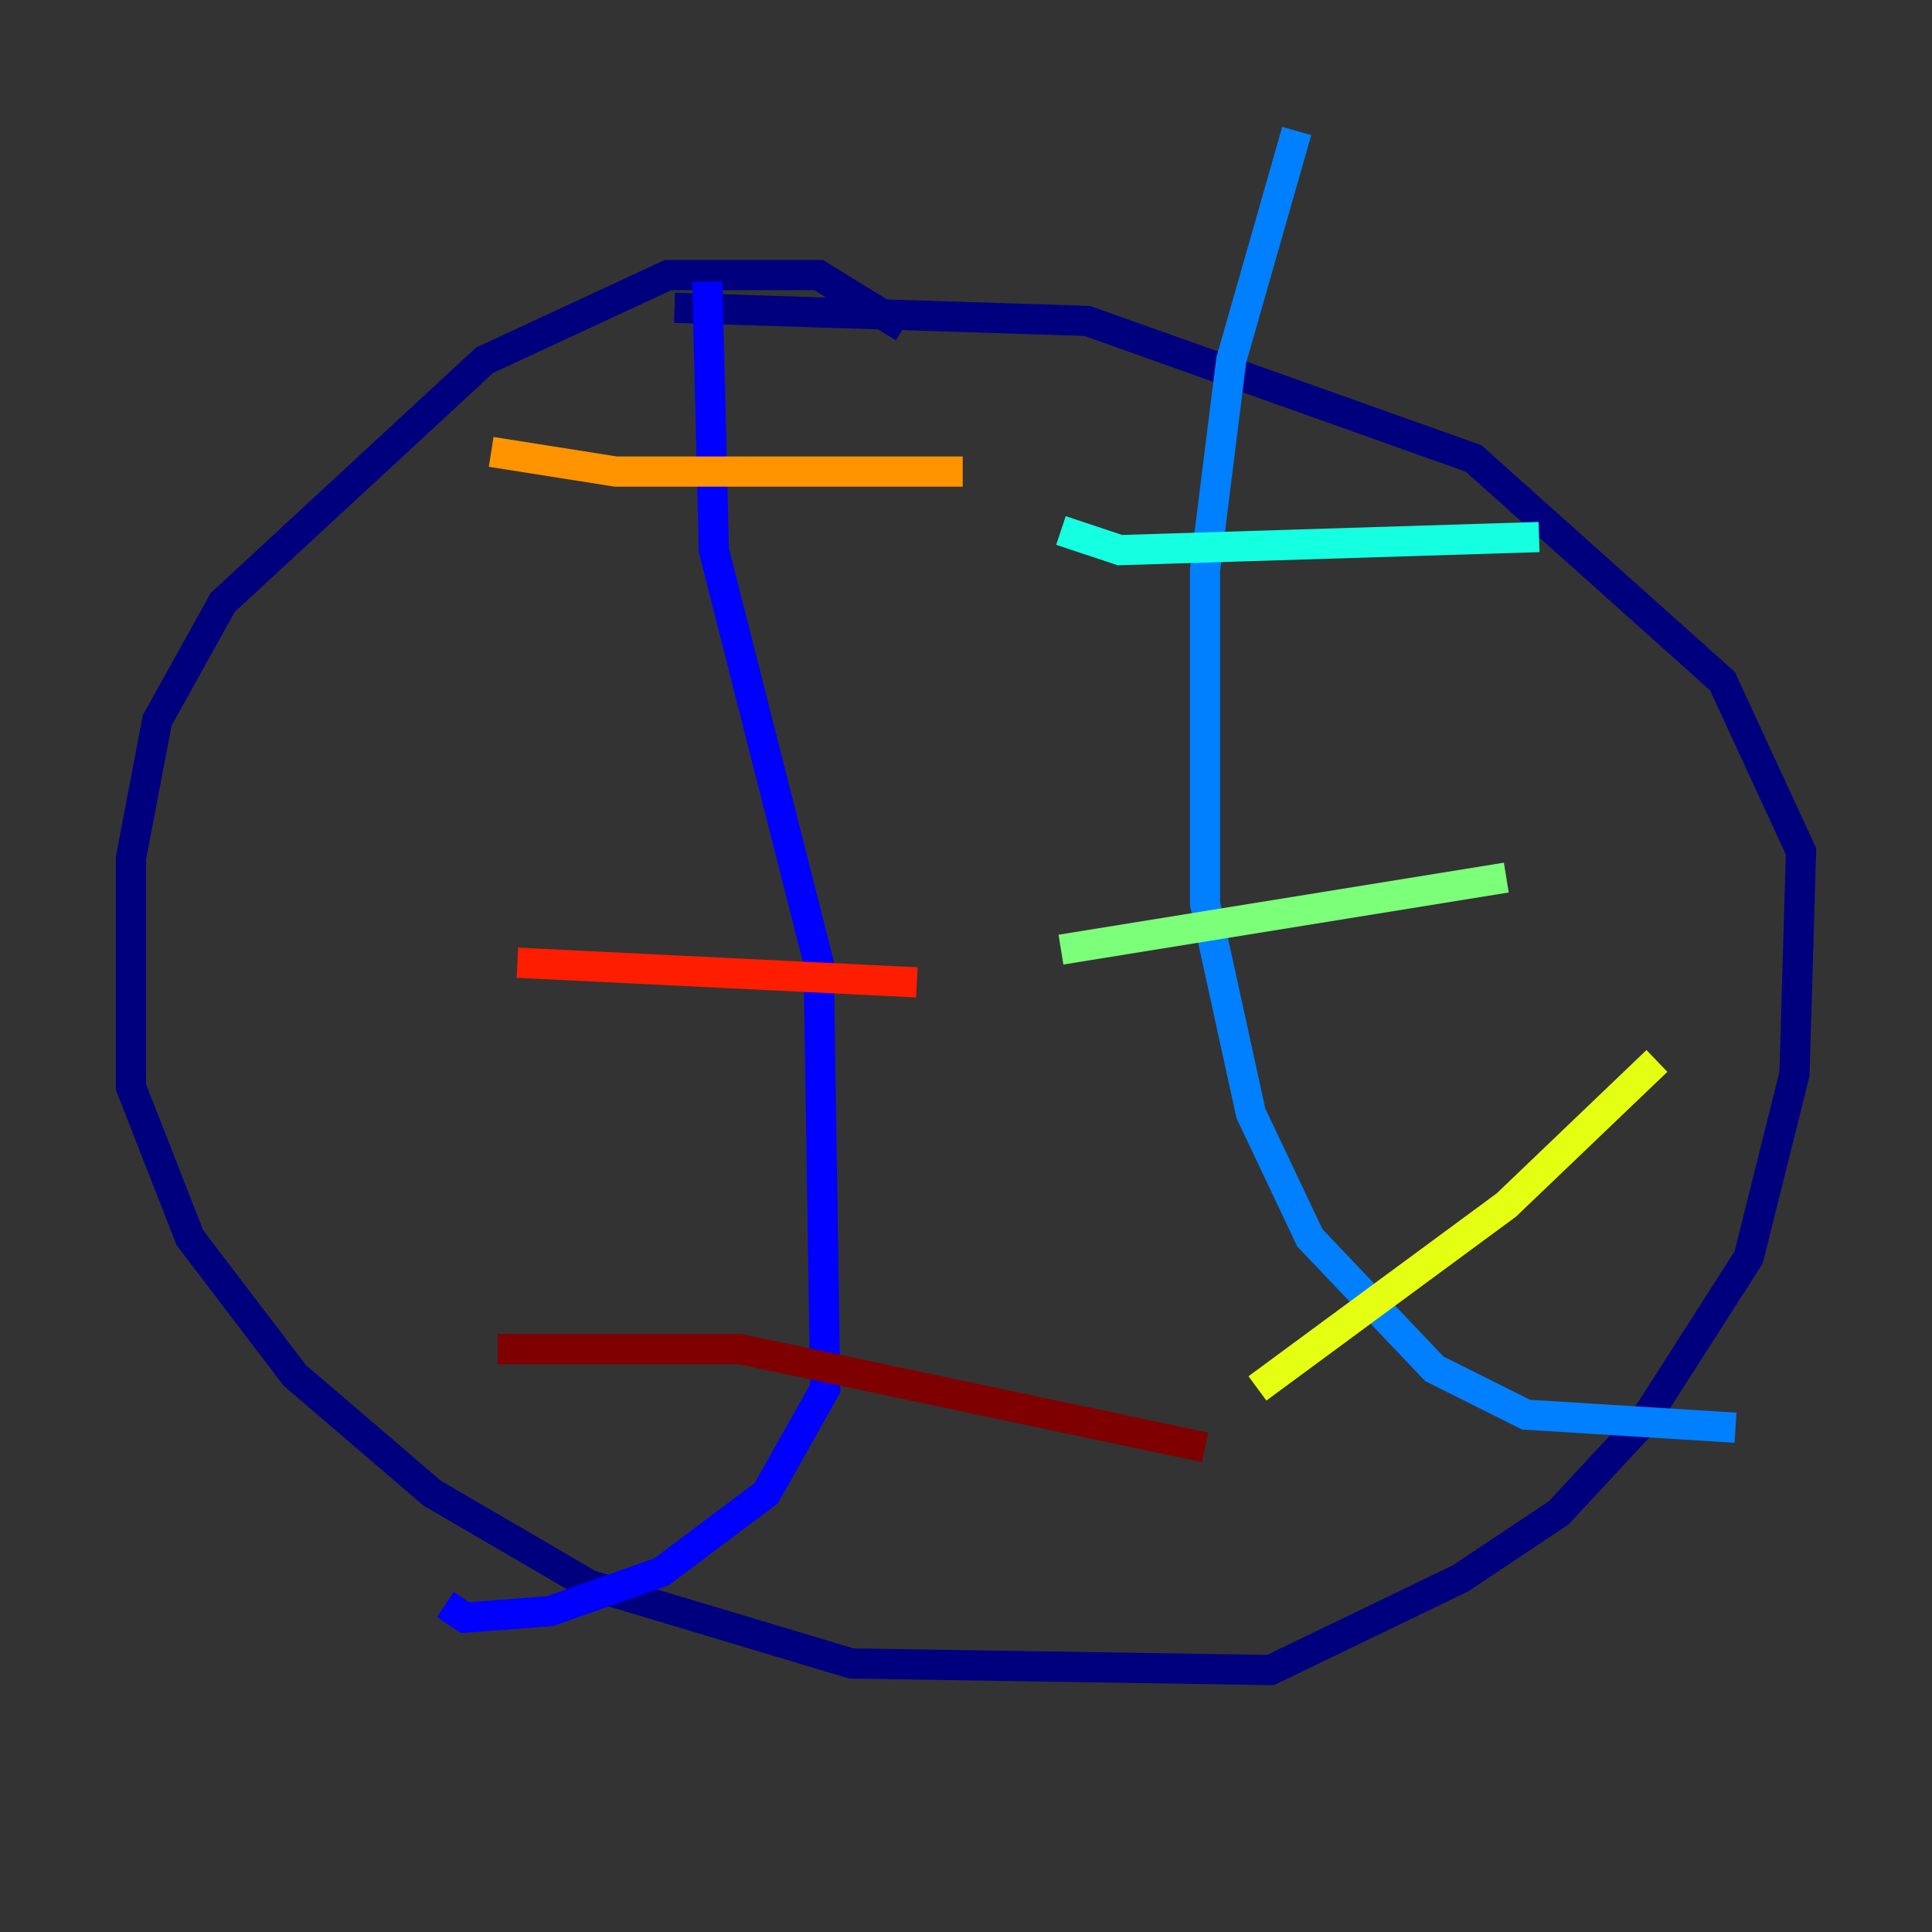 <?xml version="1.0" encoding="utf-8" ?>
<svg baseProfile="tiny" height="128" version="1.2" viewBox="0,0,128,128" width="128" xmlns="http://www.w3.org/2000/svg" xmlns:ev="http://www.w3.org/2001/xml-events" xmlns:xlink="http://www.w3.org/1999/xlink"><rect x="0" y="0" width="128" height="128" fill="#333333" stroke="none"/><defs /><polyline fill="none" points="59.878,21.695 54.237,18.224 44.258,18.224 32.108,23.864 14.752,39.919 10.414,47.729 8.678,56.841 8.678,72.027 12.583,82.007 19.525,91.119 28.637,98.929 39.051,105.003 56.407,110.21 84.176,110.644 96.759,104.57 103.268,100.231 108.909,94.156 115.851,83.308 118.888,71.159 119.322,56.407 114.115,45.125 97.627,30.373 72.027,21.261 44.691,20.393" stroke="#00007f" stroke-width="2" /><polyline fill="none" points="46.861,18.658 47.295,36.447 54.237,63.783 54.671,91.986 50.766,98.929 43.824,104.136 36.447,106.739 30.807,107.173 29.505,106.305" stroke="#0000ff" stroke-width="2" /><polyline fill="none" points="85.912,8.678 81.573,23.864 79.837,37.749 79.837,59.878 82.875,73.763 86.78,82.007 95.024,90.685 101.098,93.722 114.983,94.59" stroke="#0080ff" stroke-width="2" /><polyline fill="none" points="70.291,35.146 74.197,36.447 101.966,35.58" stroke="#15ffe1" stroke-width="2" /><polyline fill="none" points="70.291,62.915 99.797,58.142" stroke="#7cff79" stroke-width="2" /><polyline fill="none" points="83.308,91.986 99.797,79.837 109.776,70.291" stroke="#e4ff12" stroke-width="2" /><polyline fill="none" points="32.542,29.939 40.786,31.241 63.783,31.241" stroke="#ff9400" stroke-width="2" /><polyline fill="none" points="34.278,63.783 60.746,65.085" stroke="#ff1d00" stroke-width="2" /><polyline fill="none" points="32.976,89.383 49.031,89.383 79.837,95.891" stroke="#7f0000" stroke-width="2" /></svg>